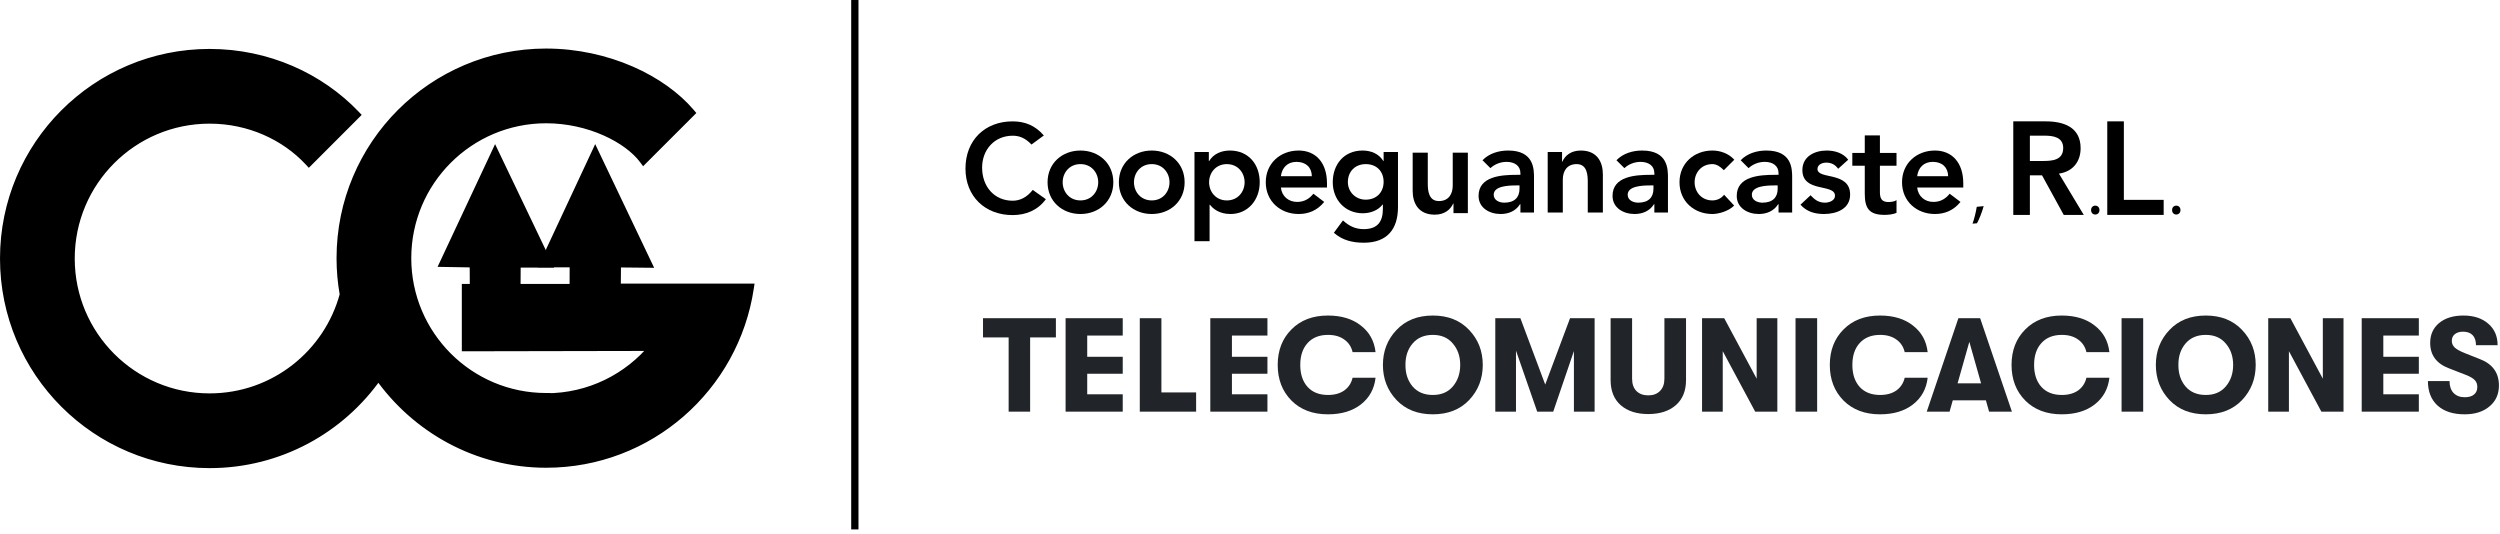 <svg width="206" height="44" viewBox="0 0 206 44" fill="none" xmlns="http://www.w3.org/2000/svg">
<line x1="70.439" y1="43.624" x2="70.439" y2="0.001" stroke="black" stroke-width="0.6"/>
<path d="M39.072 23.765H38.424V28.581L53.905 28.552L53.885 28.574C51.777 31.138 48.582 32.773 45.007 32.773V32.753C38.667 32.753 33.527 27.613 33.527 21.274C33.527 14.932 38.667 9.795 45.007 9.795C48.565 9.795 51.745 11.414 53.036 13.141L56.885 9.294C54.601 6.59 50.064 4.369 45.007 4.369C35.67 4.369 28.101 11.939 28.101 21.274C28.101 22.288 28.191 23.278 28.362 24.244L28.369 24.269C27.062 29.171 22.59 32.784 17.275 32.784C10.936 32.784 5.796 27.644 5.796 21.304C5.796 14.964 10.936 9.826 17.275 9.826C20.544 9.826 23.492 11.19 25.461 13.301L29.297 9.464C26.348 6.372 22.041 4.4 17.275 4.4C7.939 4.4 0.371 11.968 0.371 21.304C0.371 30.64 7.939 38.209 17.275 38.209C23.015 38.209 28.086 35.348 31.142 30.976L31.178 30.918C34.236 35.283 39.273 38.178 45.007 38.178C53.497 38.178 60.525 31.919 61.755 23.738H50.692" fill="black"/>
<path d="M39.067 23.397H38.054V28.947L53.901 28.916V28.549L53.635 28.296L53.613 28.32L53.603 28.329L53.596 28.339C51.555 30.822 48.465 32.405 45.002 32.405V32.771H45.368V32.384H45.002C41.932 32.384 39.156 31.142 37.144 29.13C35.133 27.117 33.889 24.341 33.889 21.272C33.889 18.201 35.133 15.425 37.144 13.413C39.156 11.402 41.932 10.158 45.002 10.158C46.725 10.158 48.364 10.551 49.719 11.153C51.076 11.752 52.148 12.563 52.739 13.358L52.993 13.697L57.379 9.312L57.16 9.055C54.784 6.252 50.167 4.006 45.002 4C35.463 4 27.732 11.733 27.731 21.272C27.731 22.306 27.822 23.32 27.997 24.305L28 24.321L28.011 24.36L28.365 24.267L28.011 24.172C26.746 28.917 22.417 32.417 17.27 32.415C14.2 32.415 11.425 31.173 9.412 29.161C7.401 27.148 6.158 24.373 6.158 21.302C6.158 18.231 7.401 15.455 9.412 13.443C11.425 11.432 14.2 10.189 17.27 10.189C20.436 10.188 23.291 11.513 25.189 13.549L25.447 13.827L29.805 9.467L29.557 9.208C26.538 6.046 22.138 4.032 17.27 4.032C7.731 4.032 0 11.764 0 21.302C0 30.841 7.731 38.572 17.27 38.573C23.134 38.573 28.317 35.649 31.438 31.181L31.442 31.176L31.483 31.114L31.174 30.915L30.875 31.125C33.995 35.583 39.143 38.542 45.002 38.542C53.678 38.542 60.856 32.148 62.111 23.79L62.176 23.369H50.687V24.102H61.75V23.736L61.388 23.681C60.184 31.686 53.309 37.812 45.002 37.81C39.394 37.81 34.469 34.979 31.476 30.705L31.162 30.26L30.831 30.774L31.138 30.974L30.838 30.762C27.847 35.04 22.887 37.841 17.27 37.841C12.702 37.841 8.57 35.989 5.577 32.997C2.583 30.003 0.732 25.87 0.732 21.302C0.732 16.735 2.583 12.602 5.577 9.607C8.57 6.613 12.702 4.764 17.27 4.764C21.935 4.764 26.147 6.694 29.028 9.713L29.293 9.462L29.034 9.203L25.197 13.04L25.457 13.299L25.725 13.049C23.686 10.864 20.642 9.457 17.27 9.457C10.728 9.457 5.426 14.758 5.426 21.302C5.426 27.846 10.728 33.148 17.27 33.149C22.755 33.148 27.37 29.422 28.717 24.36L28.743 24.267L28.712 24.148L28.358 24.242L28.717 24.178C28.55 23.234 28.464 22.262 28.464 21.272C28.464 16.704 30.314 12.571 33.308 9.578C36.303 6.584 40.434 4.733 45.002 4.733C49.95 4.728 54.409 6.924 56.601 9.529L56.88 9.291L56.622 9.033L52.773 12.88L53.031 13.139L53.325 12.92C52.626 11.985 51.463 11.125 50.016 10.482C48.569 9.842 46.837 9.428 45.002 9.425C38.458 9.425 33.157 14.728 33.157 21.272C33.157 27.813 38.458 33.117 45.002 33.117V32.751H44.636V33.138H45.002C48.691 33.138 51.99 31.448 54.16 28.804L53.88 28.572L54.144 28.824L54.166 28.802L54.756 28.18L38.787 28.211V24.129H39.067V23.397ZM47.327 23.395L42.514 23.397V24.129H47.327V23.395Z" fill="black"/>
<path d="M47.338 24.159L47.348 21.669H44.916L49.086 12.738L53.358 21.698L50.842 21.672L50.824 24.141" fill="black"/>
<path d="M47.663 24.156L47.675 21.298H45.452L49.05 13.592L52.737 21.322L50.439 21.299L50.418 24.133L51.151 24.139L51.167 22.038L53.903 22.067L49.044 11.876L44.302 22.029H46.94L46.931 24.152L47.665 24.156H47.663Z" fill="black"/>
<path d="M39.062 24.148L39.051 21.677L36.611 21.637L40.78 12.738L45.062 21.688H42.52L42.51 23.742V24.14" fill="black"/>
<path d="M39.446 24.143L39.435 21.311L37.2 21.275L40.802 13.589L44.5 21.317H42.175L42.161 23.735V24.135H42.893V23.737L42.903 22.049H45.662L40.795 11.876L36.057 21.988L38.704 22.033L38.714 24.146L39.446 24.143Z" fill="black"/>
<path d="M84.994 11.909C84.455 11.34 83.955 11.183 83.446 11.183C81.932 11.183 80.926 12.347 80.926 13.809C80.926 15.377 81.932 16.54 83.446 16.54C84.04 16.54 84.61 16.27 85.099 15.648L86.178 16.415C85.514 17.328 84.517 17.723 83.436 17.723C81.173 17.723 79.555 16.186 79.555 13.892C79.555 11.537 81.173 10.001 83.436 10.001C84.433 10.001 85.283 10.322 86.012 11.162L84.994 11.909Z" fill="black"/>
<path d="M89.029 16.514C89.943 16.514 90.493 15.797 90.493 15.019C90.493 14.24 89.943 13.522 89.029 13.522C88.114 13.522 87.564 14.24 87.564 15.019C87.564 15.797 88.114 16.514 89.029 16.514ZM89.029 12.404C90.535 12.404 91.738 13.451 91.738 15.019C91.738 16.587 90.535 17.634 89.029 17.634C87.524 17.634 86.319 16.587 86.319 15.019C86.319 13.451 87.524 12.404 89.029 12.404Z" fill="black"/>
<path d="M94.904 16.514C95.817 16.514 96.367 15.797 96.367 15.019C96.367 14.24 95.817 13.522 94.904 13.522C93.99 13.522 93.439 14.24 93.439 15.019C93.439 15.797 93.99 16.514 94.904 16.514ZM94.904 12.404C96.409 12.404 97.613 13.451 97.613 15.019C97.613 16.587 96.409 17.634 94.904 17.634C93.398 17.634 92.195 16.587 92.195 15.019C92.195 13.451 93.398 12.404 94.904 12.404Z" fill="black"/>
<path d="M101.093 13.523C100.18 13.523 99.63 14.24 99.63 15.019C99.63 15.797 100.18 16.515 101.093 16.515C102.006 16.515 102.556 15.797 102.556 15.019C102.556 14.24 102.006 13.523 101.093 13.523ZM98.425 12.527H99.608V13.275H99.63C99.993 12.672 100.646 12.404 101.342 12.404C102.877 12.404 103.801 13.545 103.801 15.019C103.801 16.492 102.816 17.634 101.394 17.634C100.46 17.634 99.962 17.199 99.702 16.877H99.67V19.877H98.425V12.527Z" fill="black"/>
<path d="M108.096 14.521C108.088 13.794 107.609 13.338 106.83 13.338C106.096 13.338 105.638 13.805 105.544 14.521H108.096ZM105.544 15.455C105.627 16.192 106.188 16.638 106.883 16.638C107.506 16.638 107.911 16.348 108.223 15.963L109.114 16.638C108.535 17.356 107.797 17.634 107.009 17.634C105.502 17.634 104.299 16.587 104.299 15.019C104.299 13.451 105.502 12.404 107.009 12.404C108.398 12.404 109.344 13.38 109.344 15.113V15.455H105.544Z" fill="black"/>
<path d="M111.064 15.008C111.064 15.797 111.688 16.452 112.529 16.452C113.451 16.452 114.01 15.82 114.01 14.987C114.01 14.126 113.442 13.523 112.538 13.523C111.665 13.523 111.064 14.126 111.064 15.008ZM115.194 12.527V17.064C115.194 18.859 114.324 20 112.381 20C111.459 20 110.617 19.804 109.911 19.181L110.66 18.163C111.158 18.621 111.676 18.88 112.372 18.88C113.575 18.88 113.949 18.195 113.949 17.208V16.846H113.929C113.567 17.334 112.922 17.573 112.298 17.573C110.805 17.573 109.819 16.43 109.819 15.019C109.819 13.545 110.743 12.404 112.278 12.404C112.975 12.404 113.628 12.672 113.99 13.275H114.01V12.527H115.194Z" fill="black"/>
<path d="M120.951 17.564H119.767V16.765H119.747C119.518 17.262 119.051 17.688 118.223 17.688C116.882 17.688 116.404 16.744 116.404 15.727V12.581H117.649V15.104C117.649 15.654 117.694 16.568 118.565 16.568C119.383 16.568 119.705 15.964 119.705 15.3V12.581H120.951V17.564Z" fill="black"/>
<path d="M125.208 15.279H124.948C124.264 15.279 123.081 15.33 123.081 16.047C123.081 16.503 123.546 16.7 123.952 16.7C124.802 16.7 125.208 16.253 125.208 15.56V15.279ZM125.282 16.825H125.25C124.898 17.385 124.317 17.634 123.651 17.634C122.728 17.634 121.834 17.127 121.834 16.14C121.834 14.521 123.723 14.406 124.97 14.406H125.282V14.271C125.282 13.659 124.802 13.338 124.14 13.338C123.62 13.338 123.144 13.545 122.81 13.855L122.157 13.203C122.707 12.642 123.485 12.404 124.275 12.404C126.402 12.404 126.402 13.94 126.402 14.644V17.51H125.282V16.825Z" fill="black"/>
<path d="M127.53 12.527H128.713V13.325H128.734C128.962 12.829 129.43 12.404 130.259 12.404C131.6 12.404 132.076 13.347 132.076 14.364V17.51H130.832V14.987C130.832 14.437 130.79 13.522 129.917 13.522C129.098 13.522 128.775 14.126 128.775 14.79V17.51H127.53V12.527Z" fill="black"/>
<path d="M136.245 15.279H135.986C135.302 15.279 134.121 15.33 134.121 16.047C134.121 16.503 134.585 16.7 134.99 16.7C135.843 16.7 136.245 16.253 136.245 15.56V15.279ZM136.319 16.825H136.289C135.935 17.385 135.354 17.634 134.69 17.634C133.765 17.634 132.873 17.127 132.873 16.14C132.873 14.521 134.762 14.406 136.007 14.406H136.319V14.271C136.319 13.659 135.843 13.338 135.178 13.338C134.66 13.338 134.181 13.545 133.85 13.855L133.195 13.203C133.744 12.642 134.523 12.404 135.313 12.404C137.44 12.404 137.44 13.94 137.44 14.644V17.51H136.319V16.825Z" fill="black"/>
<path d="M142.044 14.024C141.754 13.722 141.433 13.522 141.101 13.522C140.186 13.522 139.636 14.24 139.636 15.019C139.636 15.797 140.186 16.514 141.101 16.514C141.484 16.514 141.835 16.347 142.066 16.047L142.894 16.94C142.385 17.448 141.534 17.634 141.101 17.634C139.594 17.634 138.391 16.587 138.391 15.019C138.391 13.451 139.594 12.404 141.101 12.404C141.732 12.404 142.428 12.632 142.905 13.161L142.044 14.024Z" fill="black"/>
<path d="M146.48 15.279H146.222C145.536 15.279 144.352 15.33 144.352 16.047C144.352 16.503 144.82 16.7 145.224 16.7C146.076 16.7 146.48 16.253 146.48 15.56V15.279ZM146.552 16.825H146.521C146.17 17.385 145.587 17.634 144.923 17.634C144.001 17.634 143.107 17.127 143.107 16.14C143.107 14.521 144.995 14.406 146.24 14.406H146.552V14.271C146.552 13.659 146.076 13.338 145.411 13.338C144.892 13.338 144.414 13.545 144.082 13.855L143.431 13.203C143.98 12.642 144.757 12.404 145.548 12.404C147.674 12.404 147.674 13.94 147.674 14.644V17.51H146.552V16.825Z" fill="black"/>
<path d="M151.464 13.907C151.227 13.576 150.914 13.4 150.488 13.4C150.156 13.4 149.76 13.556 149.76 13.928C149.76 14.822 152.45 14.096 152.45 16.036C152.45 17.219 151.319 17.634 150.3 17.634C149.532 17.634 148.868 17.438 148.36 16.867L149.19 16.089C149.512 16.44 149.844 16.7 150.373 16.7C150.739 16.7 151.203 16.524 151.203 16.13C151.203 15.101 148.516 15.91 148.516 14.012C148.516 12.901 149.512 12.404 150.518 12.404C151.185 12.404 151.89 12.61 152.292 13.161L151.464 13.907Z" fill="black"/>
<path d="M152.631 13.656V12.599H153.657V11.157H154.905V12.599H156.273V13.656H154.905V15.837C154.905 16.336 155.049 16.648 155.599 16.648C155.817 16.648 156.119 16.607 156.273 16.492V17.539C156.012 17.665 155.579 17.706 155.287 17.706C153.97 17.706 153.657 17.114 153.657 15.942V13.656H152.631Z" fill="black"/>
<path d="M160.527 14.521C160.516 13.794 160.04 13.338 159.261 13.338C158.524 13.338 158.066 13.805 157.974 14.521H160.527ZM157.974 15.455C158.057 16.192 158.617 16.638 159.311 16.638C159.934 16.638 160.34 16.348 160.652 15.963L161.545 16.638C160.963 17.356 160.226 17.634 159.437 17.634C157.932 17.634 156.727 16.587 156.727 15.019C156.727 13.451 157.932 12.404 159.437 12.404C160.828 12.404 161.774 13.38 161.774 15.113V15.455H157.974Z" fill="black"/>
<path d="M168.329 13.265C169.102 13.265 170.008 13.203 170.008 12.198C170.008 11.286 169.161 11.178 168.452 11.178H167.262V13.265H168.329ZM165.894 10H168.573C170.052 10 171.443 10.481 171.443 12.212C171.443 13.321 170.8 14.139 169.658 14.307L171.703 17.709H170.052L168.263 14.447H167.262V17.709H165.894V10Z" fill="black"/>
<path d="M173.639 10H175.006V16.468H178.286V17.709H173.639V10Z" fill="black"/>
<path d="M172.304 17.31C172.304 17.095 172.449 16.944 172.652 16.944C172.856 16.944 172.996 17.095 172.996 17.31C172.996 17.52 172.862 17.676 172.646 17.676C172.443 17.676 172.304 17.52 172.304 17.31Z" fill="black"/>
<path d="M178.979 17.31C178.979 17.095 179.124 16.944 179.327 16.944C179.531 16.944 179.671 17.095 179.671 17.31C179.671 17.52 179.537 17.676 179.322 17.676C179.118 17.676 178.979 17.52 178.979 17.31Z" fill="black"/>
<path d="M162.536 18.431C162.664 18.088 162.821 17.467 162.885 17.043L163.455 16.984C163.321 17.478 163.065 18.123 162.902 18.397L162.536 18.431Z" fill="black"/>
<path d="M83.112 33.92V27.804H81V26.22H87.006V27.804H84.883V33.92H83.112Z" fill="#212529"/>
<path d="M87.805 33.92V26.22H92.513V27.65H89.587V29.399H92.513V30.796H89.587V32.49H92.513V33.92H87.805Z" fill="#212529"/>
<path d="M93.918 33.92V26.22H95.7V32.336H98.56V33.92H93.918Z" fill="#212529"/>
<path d="M99.729 33.92V26.22H104.437V27.65H101.511V29.399H104.437V30.796H101.511V32.49H104.437V33.92H99.729Z" fill="#212529"/>
<path d="M109.419 34.14C108.172 34.14 107.171 33.762 106.416 33.007C105.661 32.244 105.283 31.265 105.283 30.07C105.283 28.875 105.661 27.899 106.416 27.144C107.171 26.381 108.172 26 109.419 26C110.534 26 111.439 26.275 112.136 26.825C112.84 27.368 113.243 28.097 113.346 29.014H111.454C111.351 28.574 111.124 28.229 110.772 27.98C110.42 27.723 109.973 27.595 109.43 27.595C108.711 27.595 108.15 27.819 107.747 28.266C107.344 28.706 107.142 29.307 107.142 30.07C107.142 30.833 107.344 31.438 107.747 31.885C108.15 32.325 108.711 32.545 109.43 32.545C109.973 32.545 110.42 32.42 110.772 32.171C111.124 31.914 111.351 31.566 111.454 31.126H113.346C113.243 32.043 112.84 32.776 112.136 33.326C111.439 33.869 110.534 34.14 109.419 34.14Z" fill="#212529"/>
<path d="M121.058 32.963C120.31 33.748 119.313 34.14 118.066 34.14C116.819 34.14 115.822 33.748 115.074 32.963C114.326 32.171 113.952 31.207 113.952 30.07C113.952 28.933 114.326 27.973 115.074 27.188C115.822 26.396 116.819 26 118.066 26C119.313 26 120.31 26.396 121.058 27.188C121.806 27.973 122.18 28.933 122.18 30.07C122.18 31.207 121.806 32.171 121.058 32.963ZM118.066 32.545C118.77 32.545 119.32 32.31 119.716 31.841C120.119 31.364 120.321 30.774 120.321 30.07C120.321 29.366 120.119 28.779 119.716 28.31C119.32 27.833 118.77 27.595 118.066 27.595C117.355 27.595 116.797 27.833 116.394 28.31C115.998 28.779 115.804 29.366 115.811 30.07C115.804 30.774 115.998 31.364 116.394 31.841C116.797 32.31 117.355 32.545 118.066 32.545Z" fill="#212529"/>
<path d="M123.212 33.92V26.22H125.28L127.326 31.687L129.372 26.22H131.396V33.92H129.691V28.926L127.986 33.92H126.666L124.917 28.893V33.92H123.212Z" fill="#212529"/>
<path d="M138.093 33.381C137.536 33.872 136.777 34.118 135.816 34.118C134.856 34.118 134.097 33.872 133.539 33.381C132.989 32.89 132.714 32.2 132.714 31.313V26.22H134.485V31.203C134.485 31.636 134.603 31.973 134.837 32.215C135.079 32.457 135.406 32.578 135.816 32.578C136.227 32.578 136.55 32.457 136.784 32.215C137.026 31.973 137.147 31.636 137.147 31.203V26.22H138.929V31.313C138.929 32.2 138.651 32.89 138.093 33.381Z" fill="#212529"/>
<path d="M140.249 33.92V26.22H142.075L144.748 31.203V26.22H146.453V33.92H144.627L141.954 28.937V33.92H140.249Z" fill="#212529"/>
<path d="M147.951 33.92V26.22H149.733V33.92H147.951Z" fill="#212529"/>
<path d="M154.912 34.14C153.666 34.14 152.665 33.762 151.909 33.007C151.154 32.244 150.776 31.265 150.776 30.07C150.776 28.875 151.154 27.899 151.909 27.144C152.665 26.381 153.666 26 154.912 26C156.027 26 156.933 26.275 157.629 26.825C158.333 27.368 158.737 28.097 158.839 29.014H156.947C156.845 28.574 156.617 28.229 156.265 27.98C155.913 27.723 155.466 27.595 154.923 27.595C154.205 27.595 153.644 27.819 153.24 28.266C152.837 28.706 152.635 29.307 152.635 30.07C152.635 30.833 152.837 31.438 153.24 31.885C153.644 32.325 154.205 32.545 154.923 32.545C155.466 32.545 155.913 32.42 156.265 32.171C156.617 31.914 156.845 31.566 156.947 31.126H158.839C158.737 32.043 158.333 32.776 157.629 33.326C156.933 33.869 156.027 34.14 154.912 34.14Z" fill="#212529"/>
<path d="M163.901 33.92L163.637 32.985H160.909L160.645 33.92H158.764L161.371 26.22H163.164L165.782 33.92H163.901ZM161.305 31.588H163.241L162.273 28.167L161.305 31.588Z" fill="#212529"/>
<path d="M169.887 34.14C168.64 34.14 167.639 33.762 166.884 33.007C166.128 32.244 165.751 31.265 165.751 30.07C165.751 28.875 166.128 27.899 166.884 27.144C167.639 26.381 168.64 26 169.887 26C171.001 26 171.907 26.275 172.604 26.825C173.308 27.368 173.711 28.097 173.814 29.014H171.922C171.819 28.574 171.592 28.229 171.24 27.98C170.888 27.723 170.44 27.595 169.898 27.595C169.179 27.595 168.618 27.819 168.215 28.266C167.811 28.706 167.61 29.307 167.61 30.07C167.61 30.833 167.811 31.438 168.215 31.885C168.618 32.325 169.179 32.545 169.898 32.545C170.44 32.545 170.888 32.42 171.24 32.171C171.592 31.914 171.819 31.566 171.922 31.126H173.814C173.711 32.043 173.308 32.776 172.604 33.326C171.907 33.869 171.001 34.14 169.887 34.14Z" fill="#212529"/>
<path d="M174.817 33.92V26.22H176.599V33.92H174.817Z" fill="#212529"/>
<path d="M184.748 32.963C184 33.748 183.003 34.14 181.756 34.14C180.51 34.14 179.512 33.748 178.764 32.963C178.016 32.171 177.642 31.207 177.642 30.07C177.642 28.933 178.016 27.973 178.764 27.188C179.512 26.396 180.51 26 181.756 26C183.003 26 184 26.396 184.748 27.188C185.496 27.973 185.87 28.933 185.87 30.07C185.87 31.207 185.496 32.171 184.748 32.963ZM181.756 32.545C182.46 32.545 183.01 32.31 183.406 31.841C183.81 31.364 184.011 30.774 184.011 30.07C184.011 29.366 183.81 28.779 183.406 28.31C183.01 27.833 182.46 27.595 181.756 27.595C181.045 27.595 180.488 27.833 180.084 28.31C179.688 28.779 179.494 29.366 179.501 30.07C179.494 30.774 179.688 31.364 180.084 31.841C180.488 32.31 181.045 32.545 181.756 32.545Z" fill="#212529"/>
<path d="M186.902 33.92V26.22H188.728L191.401 31.203V26.22H193.106V33.92H191.28L188.607 28.937V33.92H186.902Z" fill="#212529"/>
<path d="M194.604 33.92V26.22H199.312V27.65H196.386V29.399H199.312V30.796H196.386V32.49H199.312V33.92H194.604Z" fill="#212529"/>
<path d="M203.085 34.14C202.139 34.14 201.399 33.902 200.863 33.425C200.328 32.941 200.06 32.266 200.06 31.401H201.842C201.842 31.819 201.952 32.145 202.172 32.38C202.4 32.615 202.708 32.732 203.096 32.732C203.426 32.732 203.679 32.659 203.855 32.512C204.039 32.365 204.13 32.156 204.13 31.885C204.13 31.65 204.061 31.463 203.921 31.324C203.789 31.177 203.547 31.034 203.195 30.895L201.809 30.356C200.768 29.967 200.247 29.267 200.247 28.255C200.247 27.573 200.493 27.027 200.984 26.616C201.483 26.205 202.15 26 202.986 26C203.837 26 204.519 26.224 205.032 26.671C205.546 27.111 205.802 27.701 205.802 28.442H204.02C204.02 28.083 203.929 27.808 203.745 27.617C203.562 27.426 203.298 27.331 202.953 27.331C202.667 27.331 202.44 27.401 202.271 27.54C202.11 27.672 202.029 27.855 202.029 28.09C202.029 28.303 202.11 28.486 202.271 28.64C202.433 28.787 202.704 28.937 203.085 29.091L204.361 29.597C205.395 30 205.912 30.723 205.912 31.764C205.912 32.483 205.652 33.058 205.131 33.491C204.618 33.924 203.936 34.14 203.085 34.14Z" fill="#212529"/>
</svg>
